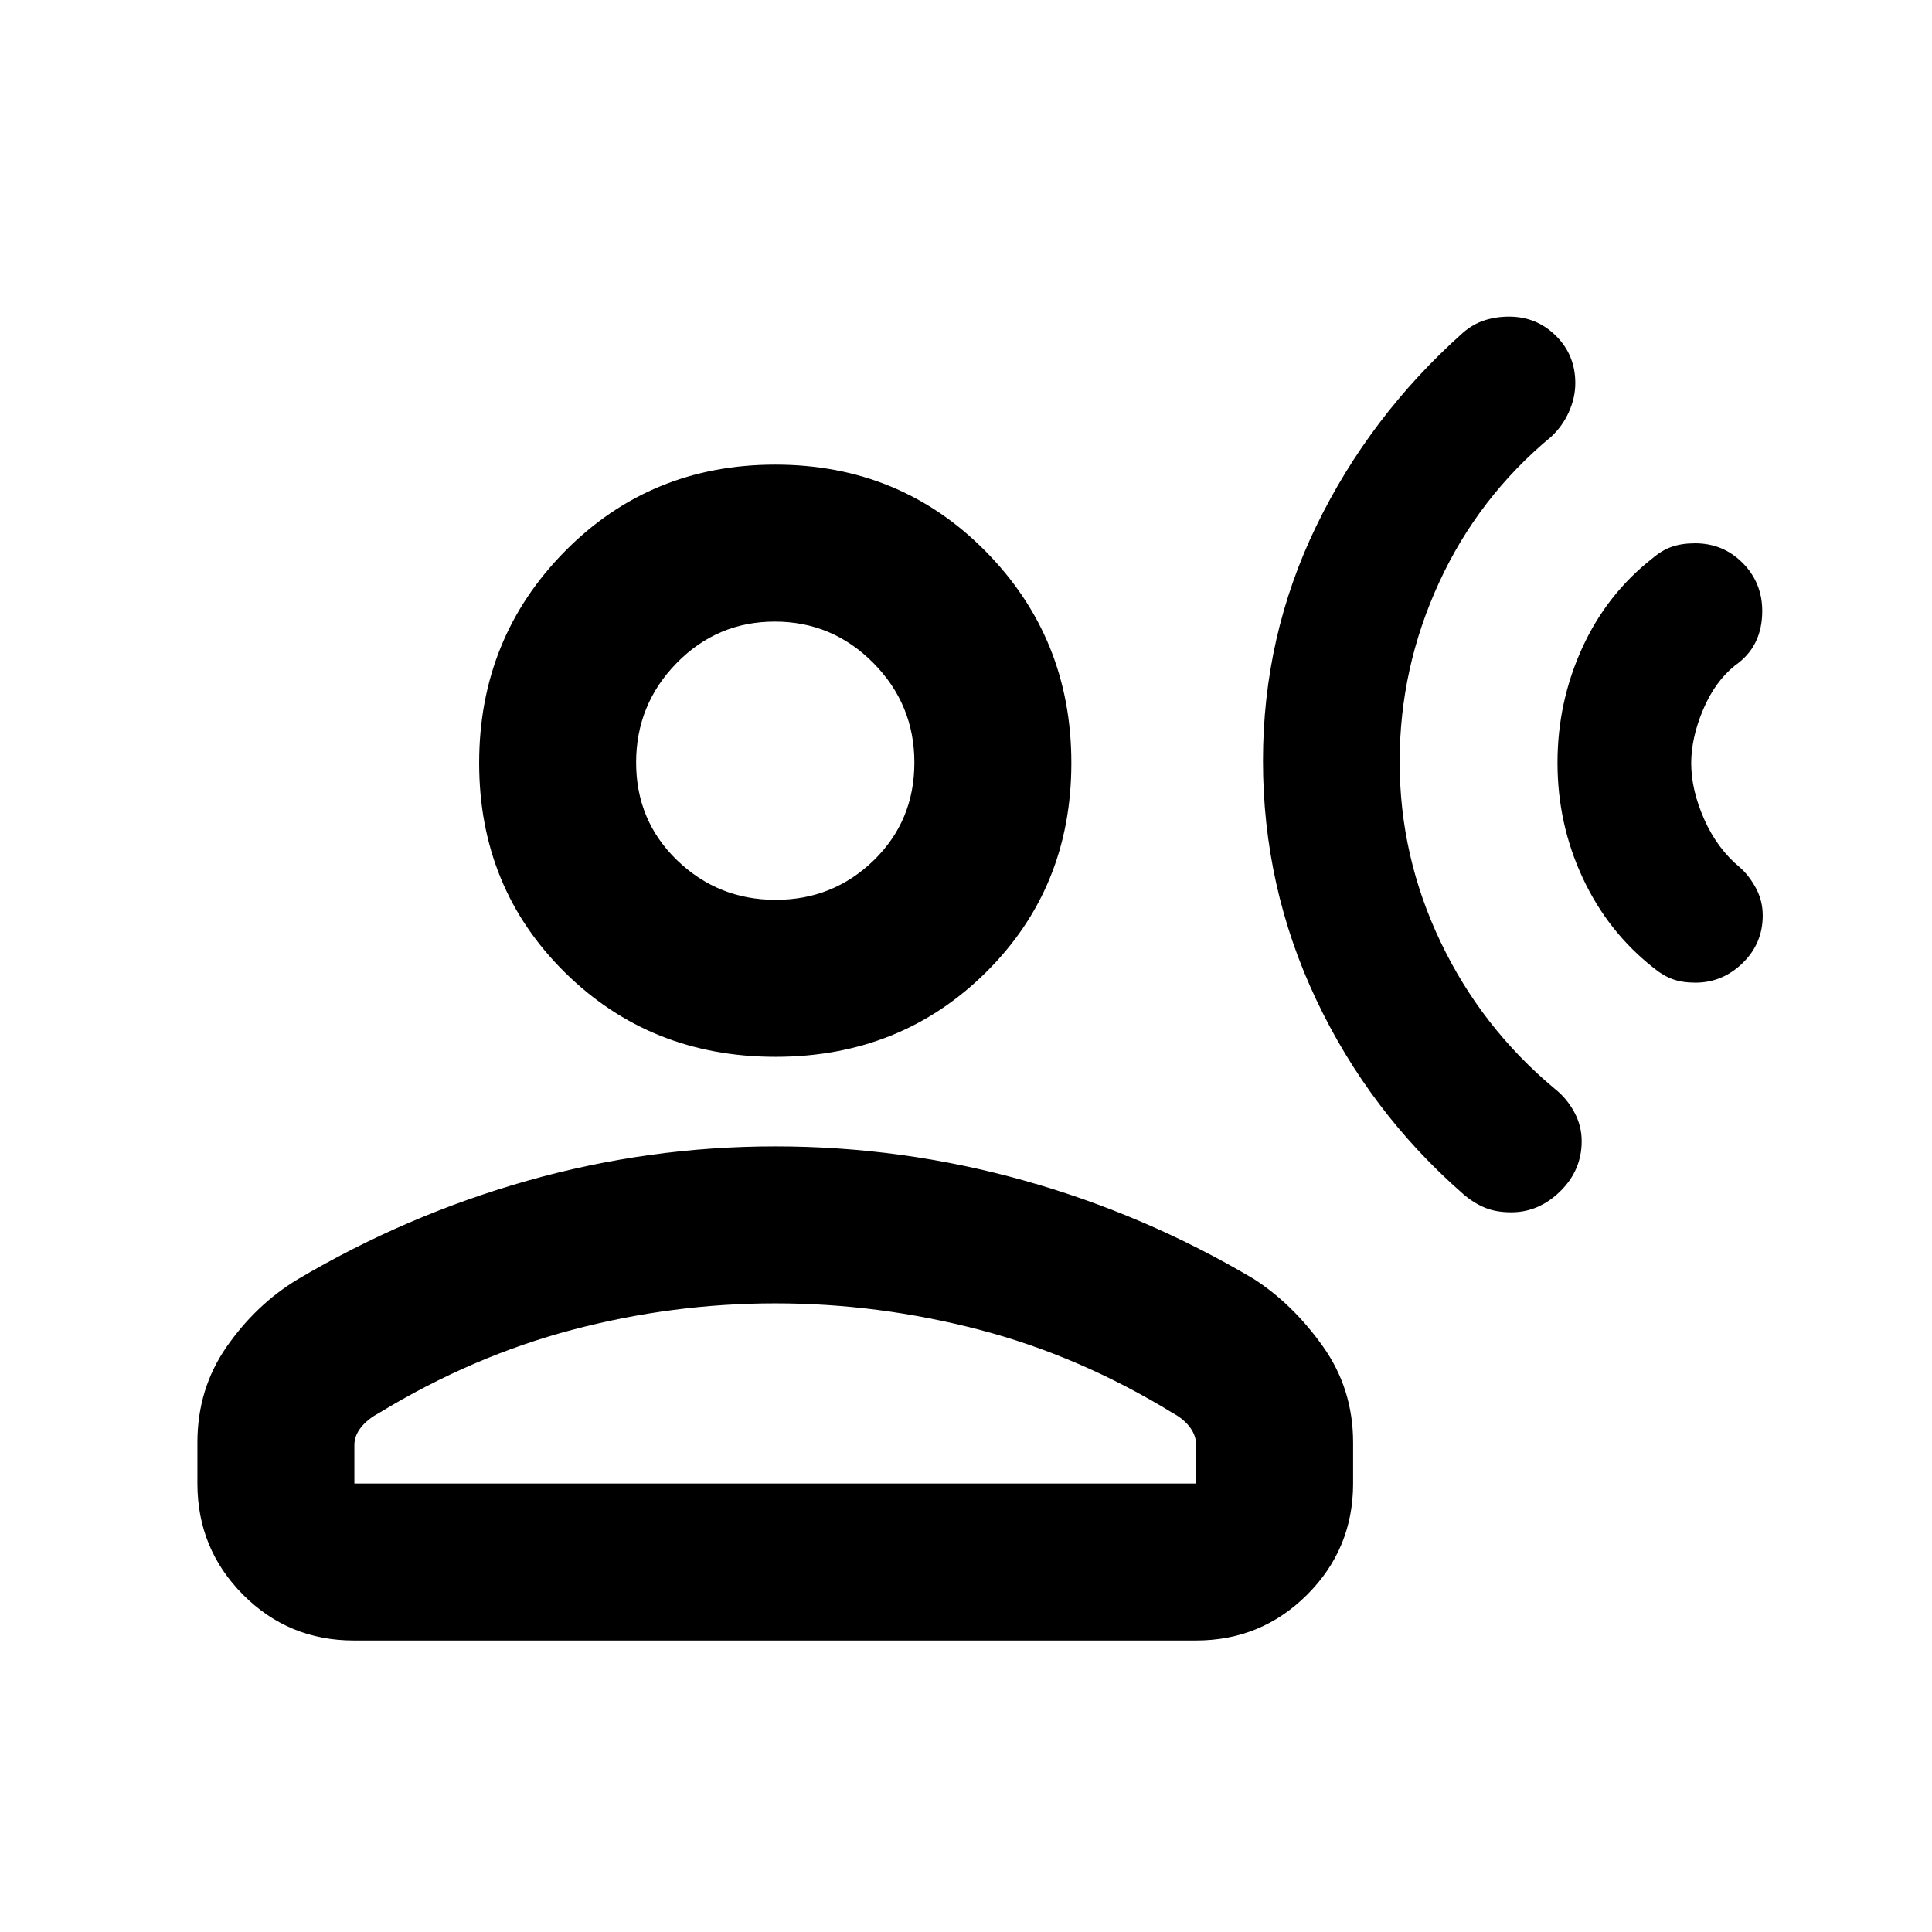 <svg xmlns="http://www.w3.org/2000/svg" height="20" viewBox="0 -960 960 960" width="20"><path d="M821.24-682.69q4.51-3.89 9.48-5.62 4.96-1.73 11.57-1.73 13.94 0 23.65 9.79 9.71 9.8 9.71 23.83 0 8.81-3.35 15.57t-10.13 11.48q-10.04 8.04-15.93 22.05-5.89 14.02-5.89 26.52 0 13.35 6.5 27.98 6.5 14.62 17.8 23.91 4.5 4 7.87 10.24t3.37 13.58q0 13.95-10.02 23.66-10.01 9.71-23.44 9.71-6.5 0-11.26-1.73t-9.21-5.38q-22.9-17.9-35.47-44.83-12.58-26.93-12.58-57.34 0-30.02 12.22-56.9 12.21-26.89 35.11-44.79Zm-94.3-111.97q4.94-4.31 10.7-6.16 5.75-1.85 12.22-1.85 13.66 0 23.28 9.54 9.62 9.54 9.62 23.49 0 7.27-3.2 14.37t-8.8 12.29q-36.17 30-55.72 72.5-19.56 42.5-19.56 89 0 46.94 20.36 89.57 20.36 42.63 56.84 73.03 5.79 4.58 9.52 11.39 3.73 6.81 3.73 14.53 0 14.46-10.65 24.91-10.66 10.44-24.34 10.44-7.62 0-13.22-2.35-5.61-2.35-10.59-6.67-46.74-40.84-73.15-96.75-26.41-55.9-26.41-118.6 0-61.98 26.5-116.65 26.5-54.68 72.87-96.03Zm-341.6 359.79q-62.21 0-104.73-42.02t-42.52-103.98q0-61.95 42.52-105.11 42.52-43.15 104.61-43.15 62.08 0 104.61 43.15 42.52 43.16 42.52 105.11 0 61.96-42.4 103.98-42.41 42.02-104.61 42.02ZM98.09-222.85v-20.37q0-26.68 14.52-47.56 14.52-20.87 34.96-33.32 54.06-32.05 114.35-49.16 60.3-17.11 123.3-17.11t123.29 16.87q60.29 16.87 114.35 48.92 19.44 12.45 34.47 33.57 15.02 21.11 15.02 47.79v20.37q0 32.42-22.8 55.21-22.81 22.79-55.24 22.79H175.8q-32.43 0-55.07-22.79t-22.64-55.21Zm78 0h418.26v-19.17q0-4.55-3-8.67-3-4.11-8.5-7.11-46.5-28.5-96.52-41.54-50.03-13.03-101.11-13.03-51.09 0-100.86 13.15-49.77 13.15-96.27 41.47-5.5 2.95-8.75 7.06-3.25 4.12-3.25 8.67v19.17Zm209.33-290.02q28.6 0 48.76-19.65 20.17-19.66 20.17-48.55 0-28.89-20.37-49.48-20.37-20.58-48.97-20.58-28.6 0-48.76 20.57-20.16 20.58-20.16 49.47t20.36 48.56q20.37 19.66 48.97 19.66Zm-.2-68.13Zm0 358.15Z"/></svg>